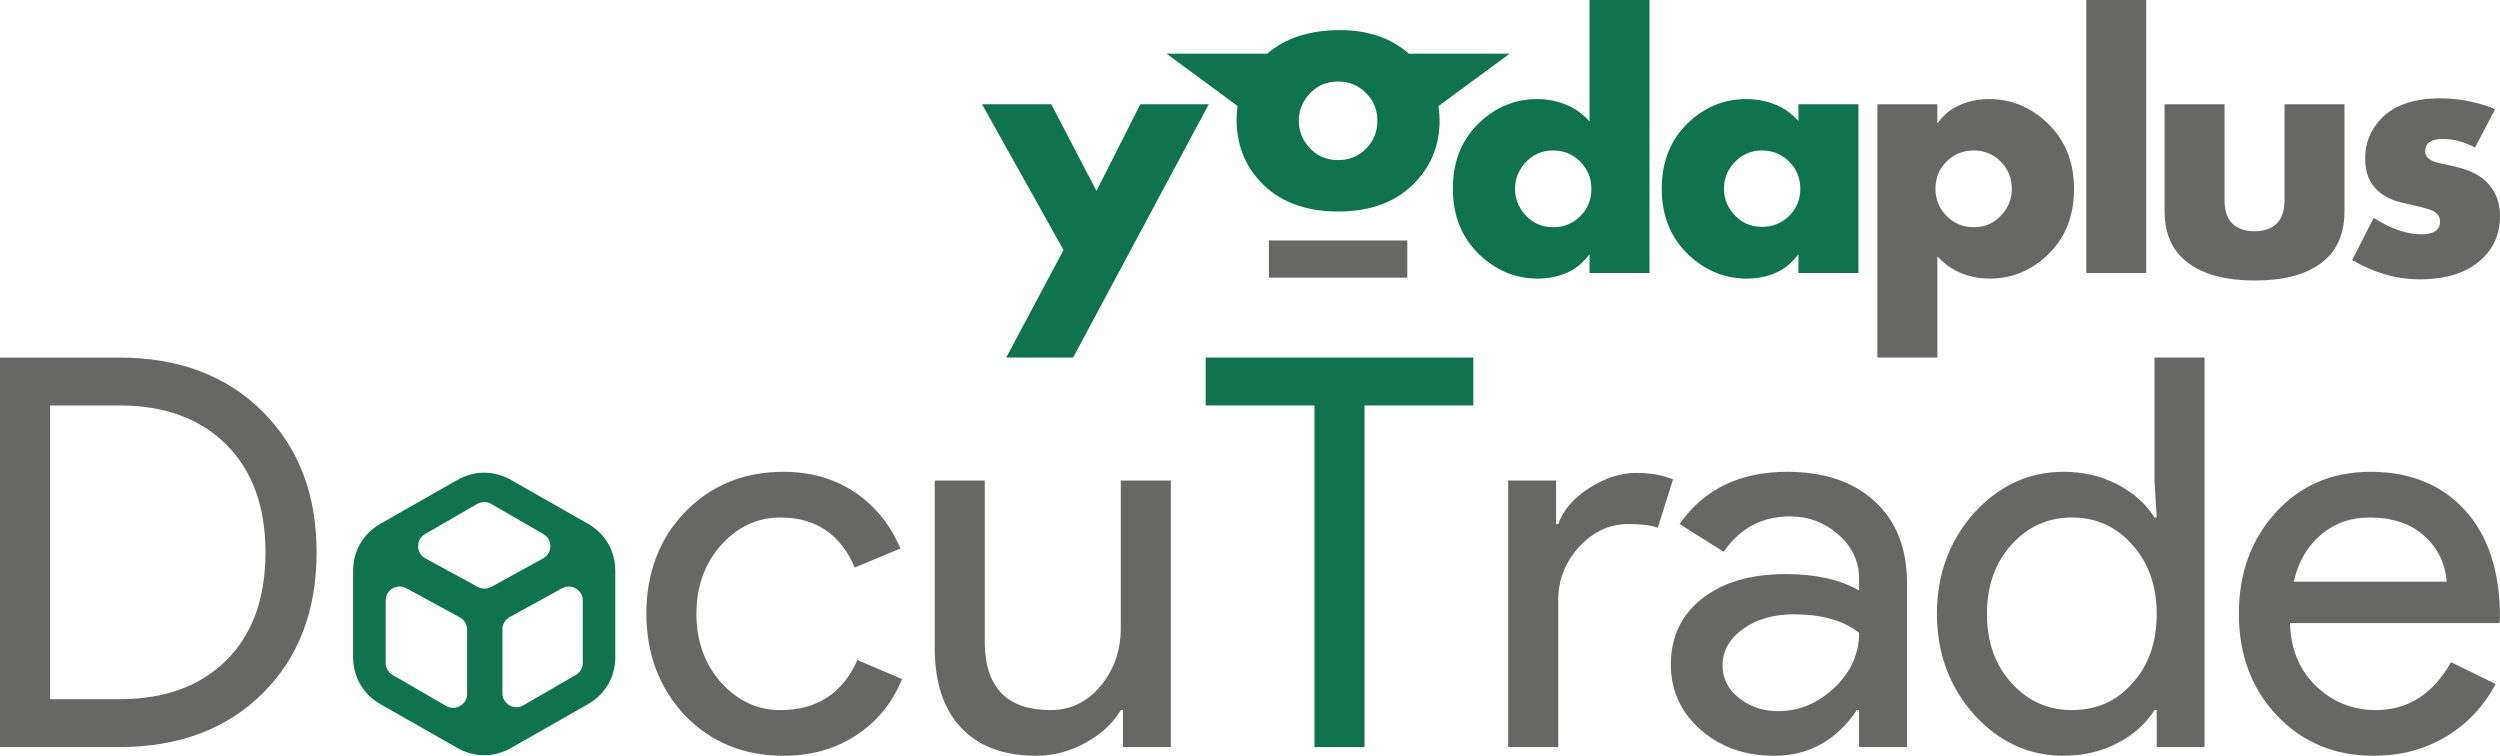 <?xml version="1.0" encoding="UTF-8"?>
<!DOCTYPE svg PUBLIC "-//W3C//DTD SVG 1.1//EN" "http://www.w3.org/Graphics/SVG/1.1/DTD/svg11.dtd">
<!-- Creator: CorelDRAW 2021.5 -->
<svg xmlns="http://www.w3.org/2000/svg" xml:space="preserve" width="103.887mm" height="31.406mm" version="1.1" style="shape-rendering:geometricPrecision; text-rendering:geometricPrecision; image-rendering:optimizeQuality; fill-rule:evenodd; clip-rule:evenodd"
viewBox="0 0 10374.42 3136.3"
 xmlns:xlink="http://www.w3.org/1999/xlink"
 xmlns:xodm="http://www.corel.com/coreldraw/odm/2003">
 <defs>
  <style type="text/css">
   <![CDATA[
    .fil0 {fill:#0F7350}
    .fil1 {fill:#676766}
    .fil3 {fill:#0F7350;fill-rule:nonzero}
    .fil2 {fill:#676766;fill-rule:nonzero}
   ]]>
  </style>
 </defs>
 <g id="Layer_x0020_1">
  <g id="_2255263574320">
   <g>
    <polygon class="fil0" points="5016.07,432.79 4453.19,1483.82 4175.47,1483.82 4413.26,1037.63 4075.28,432.79 4362.76,432.79 4550.05,792.13 4731.92,432.79 "/>
    <path class="fil0" d="M5973.94 500.84c0,97.38 -31.95,180.58 -95.81,250.13 -77.28,84.5 -185.75,126.73 -324.85,126.73 -139.87,0 -248.6,-42.22 -325.86,-126.73 -63.9,-69.54 -95.84,-154.82 -95.84,-256.05 0,-18.79 1.36,-37.15 4.1,-55.05l-294.92 -217.16 418.05 0c75.33,-65.13 176.1,-97.73 301.93,-97.73 115.7,0 211.05,32.6 285.91,97.73l418.16 0 -295.4 217.53c3.04,19.58 4.54,39.78 4.54,60.61zm-258.1 0l0 0c0,-45.34 -15.99,-83.73 -47.67,-115.15 -31.69,-31.68 -70.08,-47.41 -114.89,-47.41 -51,0 -92.48,19.08 -124.69,57.46 -26.01,30.92 -38.89,65.94 -38.89,105.11 0,39.93 12.87,75.21 38.89,106.13 32.21,38.38 73.69,57.44 124.69,57.44 45.34,0 83.73,-15.72 115.39,-47.39 31.44,-31.44 47.18,-70.06 47.18,-116.18z"/>
    <path class="fil0" d="M6845.1 1132.95l-248.88 0 0 -77.28c-23.43,29.63 -47.37,51.27 -71.34,64.92 -42,23.7 -89.92,35.56 -143.49,35.56 -86.54,0 -163.83,-29.9 -231.33,-89.65 -80.61,-71.38 -121.06,-165.9 -121.06,-283.64 0,-119.54 41.19,-215.1 123.91,-286.46 65.68,-56.92 141.17,-85.26 226.17,-85.26 49.72,0 96.09,10.82 139.89,32.47 24.99,12.1 50.75,31.95 77.26,59.5l0 -503.11 248.88 0 0 1132.95zm-241.14 -349.31l0 0c0,-44.3 -15.46,-81.92 -46.37,-112.83 -30.92,-30.92 -68.28,-46.39 -112.05,-46.39 -48.69,0 -88.9,18.56 -120.31,55.92 -25.49,30.14 -38.13,64.64 -38.13,103.29 0,38.63 12.64,73.16 38.13,103.3 30.92,37.34 71.09,55.89 120.31,55.89 44.31,0 81.91,-15.46 112.57,-46.11 30.65,-30.66 45.85,-68.26 45.85,-113.08z"/>
    <path class="fil0" d="M7712.02 1132.95l-248.85 0 0 -77.28c-23.45,29.63 -47.39,51.27 -71.37,64.92 -41.98,23.7 -89.91,35.56 -143.47,35.56 -86.54,0 -163.83,-29.9 -231.32,-89.65 -80.63,-71.38 -121.07,-165.9 -121.07,-283.64 0,-119.54 41.2,-215.1 123.89,-286.46 65.7,-56.92 141.19,-85.26 226.19,-85.26 49.71,0 96.07,10.31 139.87,30.91 25.01,12.11 50.75,31.95 77.29,59.5l0 -68.77 248.85 0 0 700.17zm-241.13 -350.09l0 0c0,-44.03 -15.47,-81.39 -46.35,-112.32 -30.93,-30.65 -68.3,-46.12 -112.08,-46.12 -48.68,0 -88.88,18.56 -120.29,55.65 -25.5,29.87 -38.13,64.13 -38.13,102.78 0,38.65 12.63,72.89 38.13,102.79 30.92,37.09 71.09,55.65 120.29,55.65 44.33,0 81.93,-15.22 112.57,-45.88 30.68,-30.38 45.86,-68.01 45.86,-112.57z"/>
    <path class="fil1" d="M8606.77 784.4c0,119.54 -41.21,215.1 -123.91,286.47 -65.7,56.94 -141.16,85.28 -226.17,85.28 -49.72,0 -96.12,-10.84 -139.89,-32.47 -25,-12.12 -50.74,-31.95 -77.28,-59.5l0 419.63 -248.85 0 0 -1051.04 248.85 0 0 78.81c22.15,-29.09 45.86,-50.75 71.36,-64.91 41.98,-23.69 89.9,-35.54 143.49,-35.54 86.54,0 163.83,29.89 231.31,89.65 80.63,71.35 121.08,165.9 121.08,283.61zm-258.14 -0.76l0 0c0,-39.68 -12.36,-74.2 -37.35,-103.29 -31.43,-37.36 -71.87,-55.92 -121.07,-55.92 -44.32,0 -81.91,15.47 -112.57,46.12 -30.67,30.65 -45.85,68.29 -45.85,113.09 0,44.31 15.43,81.92 46.36,112.85 30.91,30.89 68.26,46.35 112.06,46.35 49.2,0 89.4,-18.55 120.29,-55.89 25.5,-30.14 38.13,-64.67 38.13,-103.3z"/>
    <polygon class="fil1" points="8906.46,1132.95 8657.62,1132.95 8657.62,0 8906.46,0 "/>
    <path class="fil1" d="M9729.06 877.66c0,130.36 -61.59,216.91 -184.98,259.69 -51.26,17.76 -113.86,26.52 -187.79,26.52 -145.56,0 -249.89,-35.82 -313.51,-107.17 -40.18,-45.33 -60.29,-105.11 -60.29,-179.04l0 -444.87 248.86 0 0 397.22c0,43.79 10.58,75.99 31.42,96.61 22.41,22.15 53.61,33.21 93.24,33.21 39.45,0 70.33,-11.06 92.75,-33.21 20.86,-20.62 31.44,-52.82 31.44,-96.61l0 -397.22 248.86 0 0 444.87z"/>
    <path class="fil1" d="M10374.42 897.24c0,74.2 -26.79,135 -80.13,182.14 -60.01,53.31 -144.25,79.84 -253.23,79.84 -96.07,0 -189.59,-26.77 -280.26,-80.36l89.64 -174.67c70.84,45.36 136.77,68.02 197.58,68.02 51.8,0 77.53,-17.79 77.53,-53.08 0,-18.52 -9.02,-32.7 -27.03,-42.74 -11.58,-6.46 -37.61,-14.17 -78.31,-23.2 -45.6,-10.04 -75.5,-17.77 -89.4,-23.43 -50.22,-19.58 -83.98,-50.23 -101.49,-91.7 -9.54,-22.68 -14.44,-49.72 -14.44,-81.41 0,-61.3 20.88,-114.9 62.6,-160.49 54.11,-58.74 137.05,-88.1 249.37,-88.1 78.06,0 154.06,14.94 227.49,44.82l-83.49 159.2c-46.11,-23.71 -90.43,-35.56 -132.66,-35.56 -49.72,0 -74.47,17.54 -74.47,52.56 0,15.97 10.06,28.86 30.15,38.65 9,4.63 35.56,11.33 79.6,20.36 64.92,13.39 112.34,35.02 142.97,64.64 38.63,37.09 57.97,85.27 57.97,144.51z"/>
    <polygon class="fil1" points="5839.95,1152.22 5265.63,1152.22 5265.63,997.96 5839.95,997.96 "/>
   </g>
   <path class="fil0" d="M2121.05 1991.91l160.26 91.25 157.9 89.9c72.49,41.27 114.12,112.89 114.12,196.3l0 178.45 0 178.46c0,83.42 -41.63,155.03 -114.12,196.3l-157.9 89.91 -160.26 91.24c-71.25,40.57 -152.28,40.57 -223.54,0l-160.25 -91.24 -157.9 -89.91c-72.5,-41.27 -114.12,-112.89 -114.12,-196.3l0 -178.46 0 -178.45c0,-83.42 41.62,-155.03 114.12,-196.3l157.9 -89.9 160.25 -91.25c71.26,-40.57 152.29,-40.57 223.54,0zm-182.61 620.92c0,-21.19 -11.59,-40.7 -30.22,-50.84l-222.28 -120.96c-38.59,-21.01 -85.57,6.92 -85.57,50.83l0 259.03c0,20.66 11.02,39.77 28.92,50.1l222.27 128.58c9.36,5.4 19.25,7.87 28.9,7.87 30.24,0 57.98,-24.19 57.98,-57.99l0 -266.62zm315.35 -295.62c39.51,-21.71 40.12,-78.27 1.09,-100.84l-216.56 -125.26c-17.93,-10.37 -40.03,-10.37 -57.95,0l-216.36 125.1c-39.13,22.64 -38.39,79.38 1.32,100.96l217.7 118.46c8.64,4.68 18.15,7.03 27.68,7.03 9.6,0 19.18,-2.39 27.86,-7.15l215.22 -118.3zm-138.87 243.69c-18.5,10.18 -30,29.62 -30,50.74l0 265.06c0,33.79 27.73,57.97 57.97,57.97 9.65,0 19.55,-2.46 28.89,-7.86l217.66 -125.89c17.89,-10.33 28.91,-29.45 28.91,-50.1l0 -258.81c0,-44.02 -47.18,-71.93 -85.77,-50.73l-217.66 119.63z"/>
   <path class="fil2" d="M-0 3100.18l0 -1616.35 494.38 0c246.82,0 445.1,74.5 594.84,223.49 149.75,148.99 224.62,343.89 224.62,584.69 0,242.3 -74.87,437.57 -224.62,585.81 -149.74,148.25 -348.02,222.36 -594.84,222.36l-494.38 0zm207.68 -1417.69l0 1219.04 286.7 0c188.12,0 336.37,-53.81 444.73,-161.41 108.35,-107.61 162.54,-256.98 162.54,-448.1 0,-189.63 -54.19,-338.63 -162.54,-446.99 -108.36,-108.36 -256.61,-162.54 -444.73,-162.54l-286.7 0z"/>
   <g>
    <path class="fil2" d="M3251.21 3136.3c-164.04,0 -300.25,-55.68 -408.61,-167.05 -106.85,-114.38 -160.28,-255.1 -160.28,-422.15 0,-170.06 53.43,-310.78 160.28,-422.15 108.36,-111.37 244.56,-167.05 408.61,-167.05 112.87,0 211.44,28.22 295.72,84.65 84.27,56.44 147.5,134.33 189.63,233.65l-189.63 79.01c-58.7,-138.46 -161.79,-207.68 -309.27,-207.68 -94.82,0 -176.84,38.38 -246.07,115.13 -67.73,76.75 -101.58,171.56 -101.58,284.44 0,112.88 33.85,207.68 101.58,284.45 69.23,76.74 151.25,115.12 246.07,115.12 151.99,0 258.84,-69.23 320.55,-207.68l185.12 79.01c-40.63,99.33 -104.22,177.21 -190.76,233.65 -86.53,56.44 -186.99,84.65 -301.37,84.65zm1607.46 -36.12l-198.66 0 0 -153.51 -9.03 0c-31.61,54.19 -80.15,99.32 -145.61,135.44 -65.47,36.13 -133.57,54.19 -204.3,54.19 -135.44,0 -239.67,-38.75 -312.66,-116.26 -72.99,-77.5 -109.49,-187.74 -109.49,-330.72l0 -695.31 207.68 0 0 681.76c4.51,180.59 95.57,270.89 273.16,270.89 82.78,0 152,-33.48 207.69,-100.45 55.68,-66.98 83.53,-147.11 83.53,-240.42l0 -611.78 207.68 0 0 1106.16zm1607.62 0l-207.68 0 0 -1106.16 198.65 0 0 180.6 9.04 0c21.07,-58.7 64.33,-108.74 129.8,-150.13 65.47,-41.38 129.8,-62.07 193.02,-62.07 60.2,0 111.37,9.03 153.5,27.08l-63.2 200.92c-25.58,-10.54 -66.22,-15.8 -121.9,-15.8 -78.25,0 -146.36,31.61 -204.3,94.81 -57.94,63.21 -86.91,136.95 -86.91,221.23l0 609.52zm681.89 -338.62c0,54.18 22.96,99.32 68.86,135.44 45.91,36.12 99.7,54.19 161.41,54.19 87.29,0 165.17,-32.37 233.65,-97.08 68.48,-64.72 102.72,-140.72 102.72,-228.01 -64.71,-51.17 -155.02,-76.75 -270.9,-76.75 -84.27,0 -154.64,20.32 -211.08,60.95 -56.43,40.64 -84.65,91.06 -84.65,151.26zm268.64 -803.67c153.51,0 274.66,41.01 363.46,123.03 88.79,82.03 133.19,194.52 133.19,337.5l0 681.75 -198.66 0 0 -153.51 -9.03 0c-85.79,126.43 -200.17,189.63 -343.14,189.63 -121.9,0 -223.87,-36.12 -305.89,-108.36 -82.02,-72.24 -123.03,-162.54 -123.03,-270.9 0,-114.37 43.27,-205.43 129.8,-273.15 86.54,-67.73 202.04,-101.59 346.52,-101.59 123.41,0 225,22.57 304.76,67.73l0 -47.41c0,-72.23 -28.6,-133.57 -85.79,-183.98 -57.18,-50.42 -124.15,-75.63 -200.91,-75.63 -115.88,0 -207.68,48.9 -275.4,146.74l-182.86 -115.13c100.83,-144.48 249.83,-216.72 446.98,-216.72zm1180.81 988.77c102.34,0 185.86,-36.87 250.58,-110.62 67.73,-73.74 101.59,-170.06 101.59,-288.95 0,-115.88 -33.86,-211.45 -101.59,-286.7 -66.22,-75.25 -149.74,-112.88 -250.58,-112.88 -99.32,0 -182.85,37.63 -250.58,112.88 -67.73,75.25 -101.59,170.82 -101.59,286.7 0,117.39 33.86,212.96 101.59,286.7 67.73,75.26 151.25,112.88 250.58,112.88zm-33.86 189.63c-144.48,0 -268.64,-57.19 -372.48,-171.56 -102.34,-115.89 -153.52,-255.1 -153.52,-417.64 0,-162.54 51.18,-301.75 153.52,-417.64 103.84,-114.37 228,-171.56 372.48,-171.56 81.27,0 155.39,17.31 222.36,51.92 66.97,34.62 118.51,80.52 154.63,137.71l9.04 0 -9.04 -153.51 0 -510.19 207.69 0 0 1616.35 -198.66 0 0 -153.51 -9.04 0c-36.12,57.19 -87.66,103.1 -154.63,137.71 -66.98,34.61 -141.1,51.92 -222.36,51.92zm1286.9 0c-162.54,0 -296.48,-55.68 -401.83,-167.05 -105.35,-111.37 -158.02,-252.08 -158.02,-422.15 0,-168.56 51.17,-308.9 153.51,-421.02 102.34,-112.12 233.27,-168.18 392.8,-168.18 164.03,0 294.6,53.05 391.67,159.15 97.07,106.1 145.61,254.72 145.61,445.85l-2.27 22.58 -869.13 0c3.02,108.36 39.14,195.64 108.36,261.87 69.23,66.21 152.01,99.32 248.33,99.32 132.44,0 236.28,-66.22 311.53,-198.66l185.11 90.3c-49.66,93.31 -118.52,166.3 -206.56,218.98 -88.05,52.68 -187.75,79.01 -299.12,79.01zm-331.84 -722.39l634.35 0c-6.02,-76.76 -37.25,-140.35 -93.69,-190.76 -56.43,-50.42 -132.06,-75.63 -226.88,-75.63 -78.25,0 -145.6,24.08 -202.03,72.24 -56.44,48.15 -93.69,112.88 -111.75,194.14z"/>
    <polygon class="fil3" points="5662.48,1682.49 5662.48,3100.18 5454.79,3100.18 5454.79,1682.49 5003.3,1682.49 5003.3,1483.83 6113.98,1483.83 6113.98,1682.49 "/>
   </g>
  </g>
 </g>
</svg>
